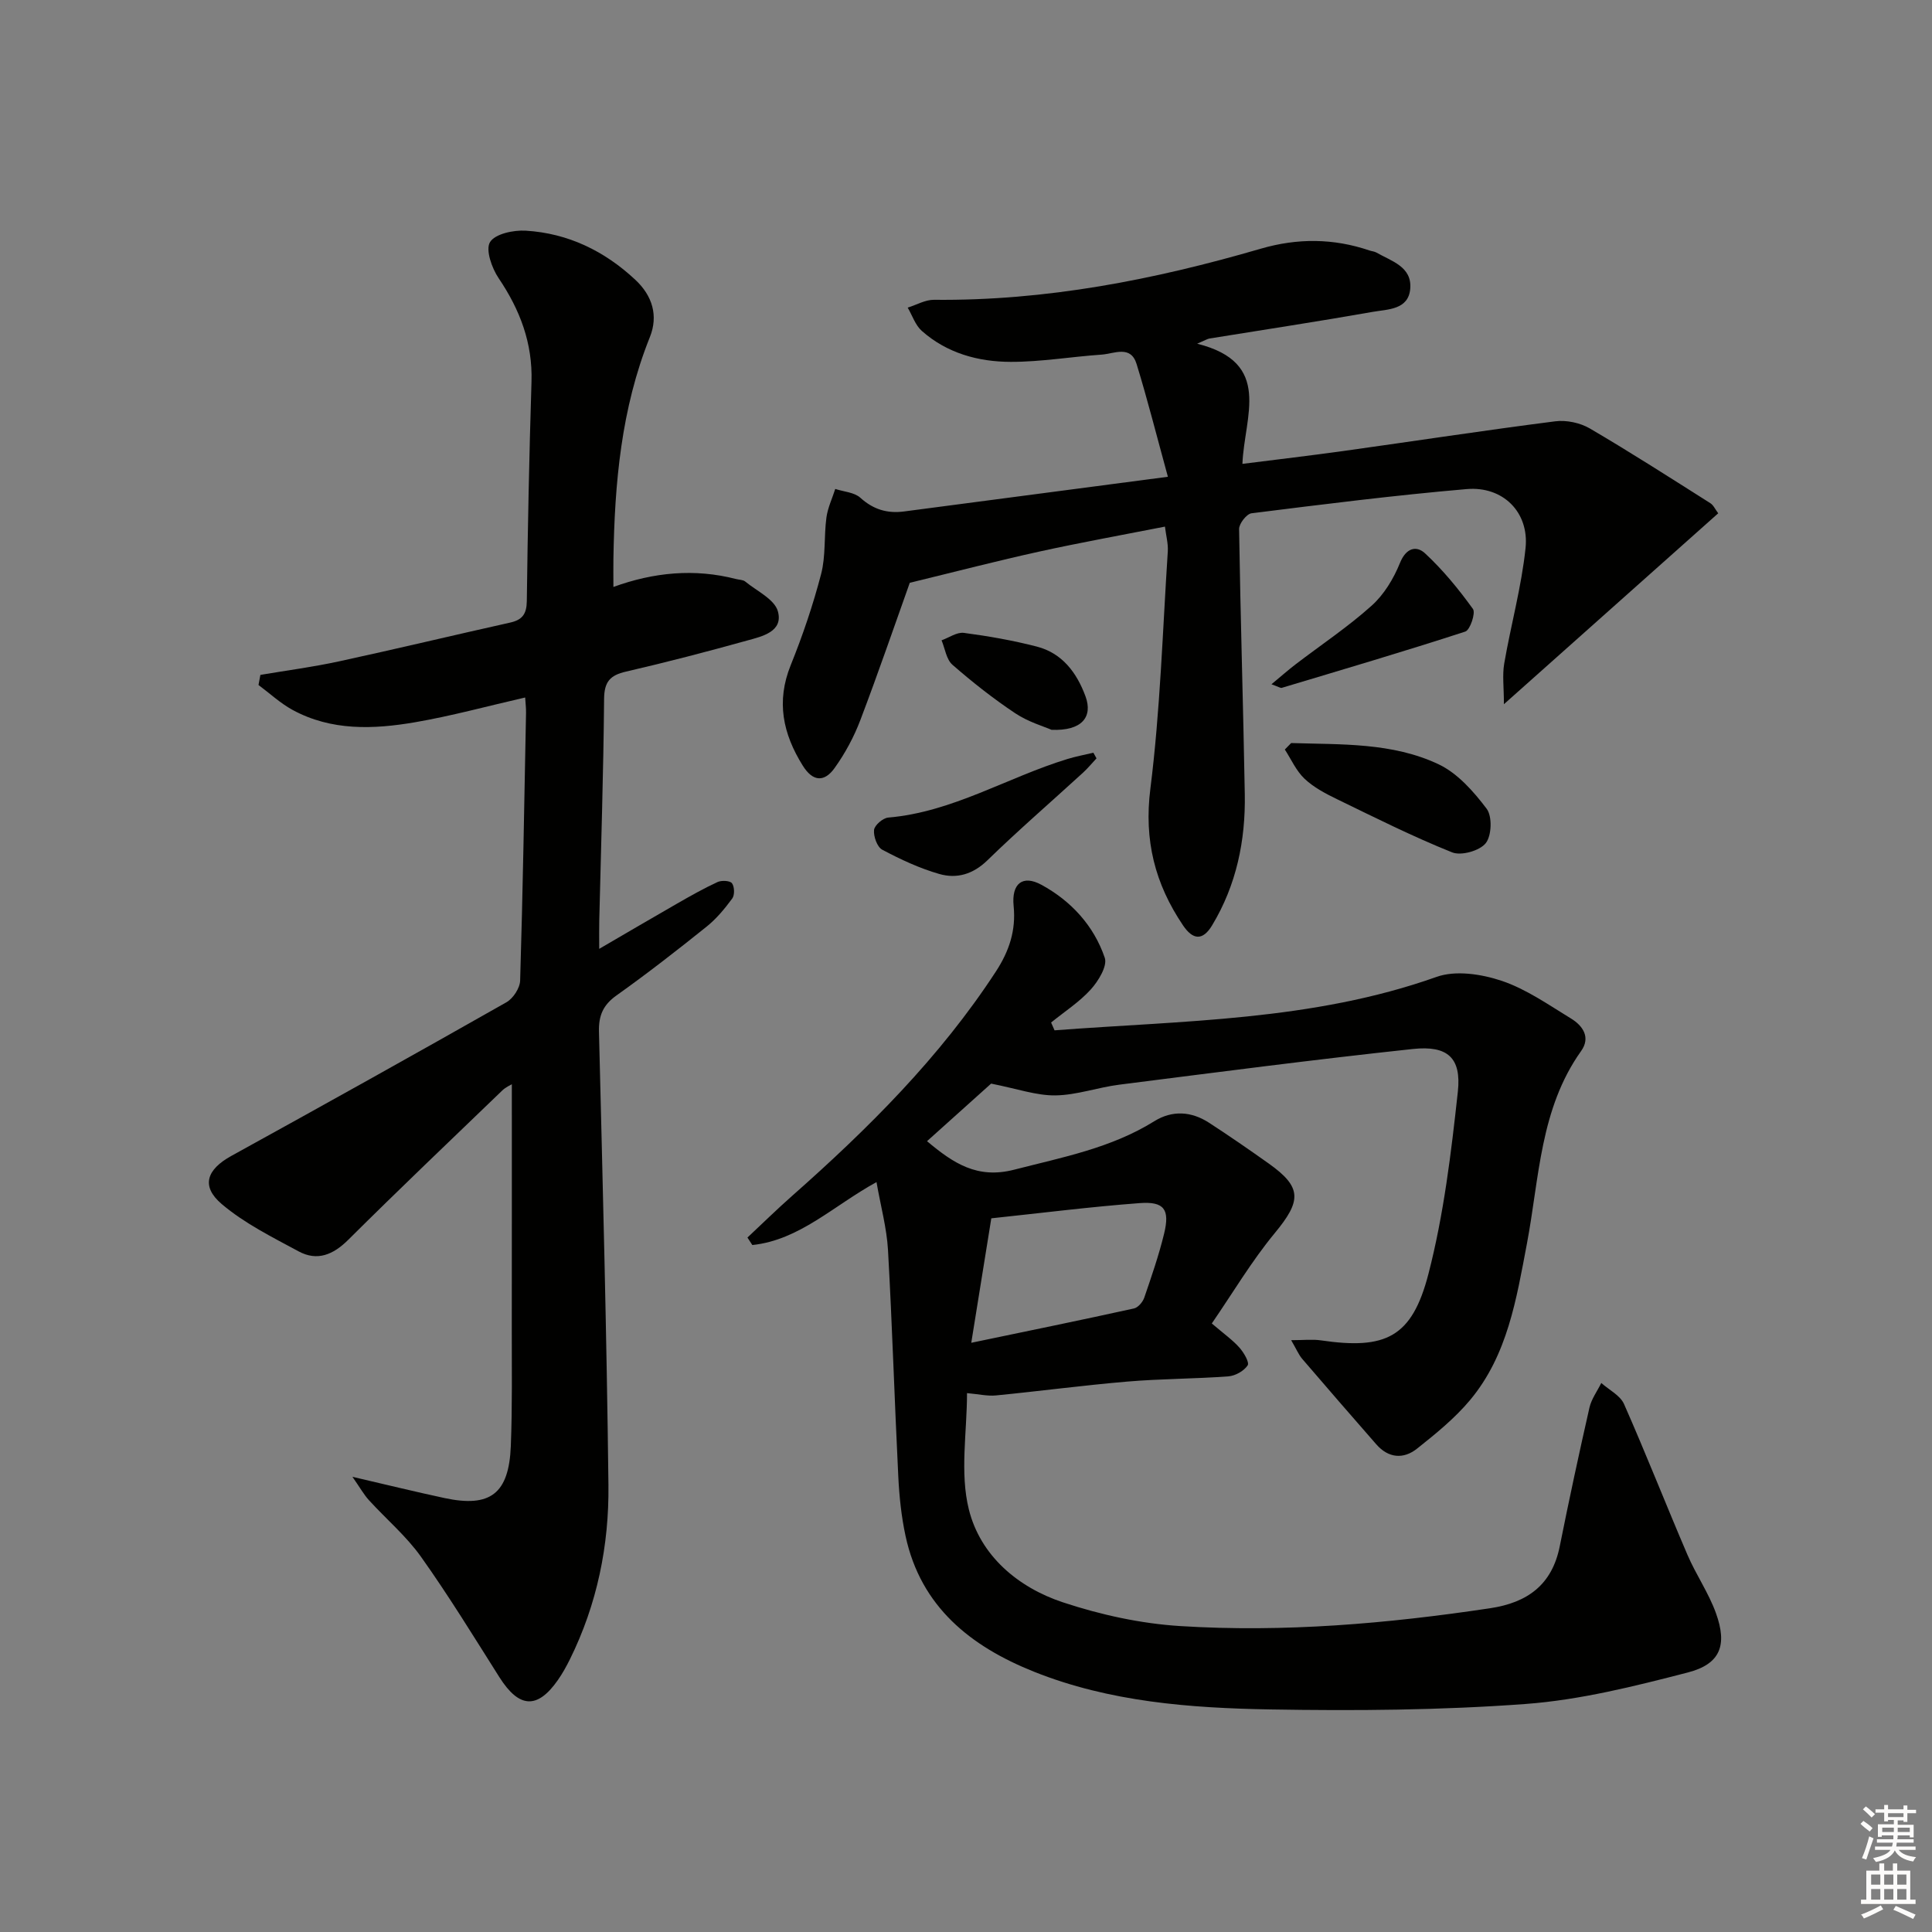<svg enable-background="new 0 0 400 400" viewBox="0 0 400 400" xmlns="http://www.w3.org/2000/svg"><rect x="0" y="0" width="400" height="400" fill="#808080" stroke="none"/><g fill="#010100"><path d="m218.33 213.32c26.57-2.04 53.39-1.93 79.11-11.07 3.94-1.4 9.28-.58 13.44.81 5.1 1.71 9.72 4.97 14.39 7.82 2.44 1.49 4.1 3.9 2.08 6.73-8.53 11.98-8.64 26.27-11.22 39.89-2.17 11.43-4 23.06-11.76 32.36-3.16 3.78-7.1 6.98-10.98 10.06-2.8 2.23-5.92 2-8.44-.88-5.14-5.88-10.26-11.77-15.34-17.7-.72-.84-1.16-1.93-2.29-3.87 2.58 0 4.41-.22 6.17.04 13.4 1.96 18.85-.59 22.26-13.79 3.17-12.27 4.7-25.04 6.08-37.68.77-7.04-2.11-9.62-9.29-8.86-20.3 2.17-40.55 4.82-60.8 7.39-4.44.56-8.81 2.16-13.23 2.22-3.93.05-7.89-1.37-13.31-2.44-3.48 3.13-8.25 7.41-13.27 11.92 5.45 4.57 10.39 7.87 18.05 5.9 9.99-2.57 20.07-4.47 29-10.03 3.73-2.32 7.67-2.06 11.32.3 4.19 2.72 8.3 5.56 12.37 8.45 6.94 4.93 6.8 7.71 1.24 14.43-4.8 5.81-8.68 12.38-13.02 18.69 2.54 2.17 4.32 3.42 5.72 5 .91 1.02 2.11 3.07 1.7 3.68-.77 1.16-2.55 2.16-3.99 2.27-6.96.52-13.96.49-20.91 1.08-9.09.77-18.14 1.98-27.21 2.87-1.77.17-3.61-.27-5.99-.48 0 8.06-1.51 16.49.38 24.08 2.37 9.55 10.14 16.15 19.49 19.24 7.8 2.58 16.09 4.4 24.27 4.91 21.48 1.35 42.87-.5 64.15-3.69 7.74-1.16 12.83-4.84 14.43-12.83 1.92-9.59 3.98-19.16 6.15-28.71.41-1.79 1.61-3.4 2.45-5.1 1.61 1.44 3.92 2.57 4.71 4.37 4.56 10.32 8.68 20.84 13.13 31.21 1.76 4.1 4.38 7.87 5.89 12.05 2.41 6.67.93 10.56-5.82 12.31-11.03 2.85-22.27 5.68-33.58 6.52-17.56 1.3-35.26 1.43-52.89 1.13-16.59-.29-33.25-1.55-48.92-7.82-13.07-5.23-23.42-13.42-26.57-28.11-.87-4.04-1.3-8.21-1.5-12.34-.78-15.61-1.25-31.24-2.13-46.85-.26-4.54-1.5-9.02-2.38-14.06-8.9 4.88-15.94 12.01-25.71 13.03-.34-.52-.67-1.03-1.01-1.55 3.07-2.87 6.08-5.83 9.23-8.61 15.77-13.93 30.6-28.68 42.19-46.44 2.78-4.26 4.2-8.53 3.69-13.61-.46-4.62 1.86-6.5 5.76-4.37 6.15 3.35 10.85 8.47 13.11 15.11.58 1.7-1.32 4.81-2.88 6.54-2.37 2.62-5.45 4.6-8.23 6.86.23.56.47 1.09.71 1.62zm-17.24 64.69c12.15-2.53 22.94-4.74 33.69-7.11.85-.19 1.82-1.33 2.13-2.24 1.5-4.38 3.02-8.77 4.11-13.26 1.21-4.99.03-6.69-5.05-6.31-10.18.76-20.32 2.05-30.73 3.15-1.33 8.34-2.6 16.15-4.15 25.77z"/><path d="m53.91 139.73c5.44-.92 10.93-1.64 16.32-2.81 11.82-2.56 23.59-5.39 35.39-8.02 2.52-.56 3.41-1.77 3.45-4.44.19-15.14.5-30.28.97-45.41.25-8.02-2.38-14.9-6.8-21.45-1.41-2.09-2.75-5.88-1.79-7.47 1.04-1.71 4.87-2.53 7.41-2.37 8.75.53 16.32 4.21 22.71 10.2 3.49 3.27 4.76 7.39 2.98 11.83-5.94 14.78-7.3 30.26-7.55 45.95-.03 1.79 0 3.57 0 5.78 8.34-3.03 16.79-3.86 25.39-1.64.64.17 1.44.14 1.9.52 2.4 1.97 6.07 3.67 6.76 6.16 1.17 4.22-3.26 5.2-6.38 6.06-8.31 2.31-16.67 4.49-25.07 6.43-3.31.76-4.5 2.11-4.53 5.67-.13 15.31-.64 30.61-1 45.92-.04 1.61-.01 3.22-.01 5.81 5.9-3.43 11-6.44 16.14-9.38 2.74-1.57 5.49-3.13 8.35-4.45.84-.39 2.59-.3 3 .25.53.72.58 2.45.05 3.16-1.56 2.12-3.29 4.21-5.33 5.84-6.1 4.89-12.27 9.7-18.64 14.23-2.78 1.98-3.7 4.17-3.62 7.49.77 31.27 1.6 62.55 1.96 93.83.15 12.54-2.35 24.76-7.99 36.15-.74 1.48-1.55 2.95-2.5 4.3-4.25 6.06-8.02 5.79-12.09-.63-5.3-8.38-10.49-16.86-16.23-24.93-3.05-4.29-7.21-7.8-10.79-11.73-1.04-1.14-1.8-2.53-3.4-4.82 7.24 1.68 13.14 3.13 19.08 4.4 9.46 2.02 13.32-.9 13.71-10.78.32-8.15.19-16.32.2-24.49.02-16.79.01-33.58.01-50.41-.28.18-1.27.6-1.99 1.3-10.67 10.27-21.39 20.48-31.89 30.92-3.11 3.09-6.41 4.46-10.25 2.39-5.49-2.96-11.23-5.81-15.93-9.8-4.38-3.72-3.1-7.17 2-9.98 19.04-10.49 38.03-21.07 56.94-31.8 1.39-.79 2.8-2.94 2.84-4.51.56-18.47.86-36.94 1.22-55.41.02-.99-.11-1.98-.18-3.18-7.72 1.76-15.21 3.82-22.83 5.13-8.59 1.47-17.3 1.81-25.33-2.56-2.53-1.38-4.71-3.42-7.05-5.16.14-.68.27-1.38.39-2.09z"/><path d="m241.8 98.71c-2.34-8.52-4.22-15.99-6.48-23.34-1.22-3.99-4.66-2.13-7.24-1.95-6.27.43-12.54 1.51-18.8 1.5-6.73-.01-13.22-1.79-18.43-6.41-1.34-1.19-1.97-3.19-2.92-4.82 1.81-.56 3.62-1.63 5.42-1.62 23.16.24 45.58-4.14 67.68-10.58 7.6-2.21 15.04-2.17 22.51.37.47.16 1.01.19 1.43.43 3.11 1.78 7.36 2.91 7.01 7.44-.34 4.42-4.63 4.29-7.72 4.83-11.27 1.99-22.58 3.7-33.87 5.53-.41.07-.78.32-2.53 1.07 15.73 3.93 9.75 15.03 9.37 24.88 7.18-.91 14.04-1.71 20.87-2.66 14.63-2.04 29.23-4.28 43.88-6.15 2.32-.3 5.16.3 7.18 1.48 8.44 4.94 16.68 10.24 24.95 15.47.65.41 1.01 1.28 1.63 2.09-14.51 12.93-28.94 25.78-44.37 39.53 0-3.47-.35-6.01.06-8.41 1.38-8 3.58-15.89 4.42-23.93.77-7.43-4.7-12.85-12.19-12.2-14.88 1.28-29.72 3.15-44.55 5.01-1.01.13-2.58 2.14-2.57 3.26.28 18.3.86 36.59 1.18 54.88.17 9.62-1.73 18.83-6.77 27.18-1.96 3.25-4 3-6.03-.02-5.79-8.58-8.1-17.59-6.75-28.26 2.05-16.28 2.54-32.75 3.61-49.15.1-1.58-.35-3.2-.59-5.13-8.95 1.76-17.57 3.31-26.11 5.19-8.52 1.87-16.96 4.07-26.72 6.44-3.01 8.42-6.45 18.47-10.22 28.39-1.33 3.51-3.17 6.93-5.36 9.98-2.03 2.84-4.42 2.95-6.58-.52-4.12-6.61-5.53-13.27-2.49-20.8 2.48-6.14 4.62-12.45 6.29-18.85.98-3.74.58-7.81 1.1-11.7.27-2.02 1.2-3.95 1.83-5.93 1.76.58 3.94.69 5.19 1.82 2.7 2.44 5.57 3.3 9.08 2.84 17.71-2.33 35.44-4.65 54.6-7.18z"/><path d="m267.32 153.84c10.34.33 20.92-.15 30.53 4.4 3.93 1.86 7.25 5.63 9.95 9.21 1.18 1.57 1.04 5.58-.2 7.13-1.26 1.57-5.08 2.65-6.96 1.89-8.11-3.25-15.96-7.19-23.83-11.01-2.37-1.15-4.82-2.44-6.71-4.22-1.73-1.63-2.76-4.01-4.09-6.06.43-.44.87-.89 1.31-1.34z"/><path d="m227.02 157.01c-.93 1-1.81 2.06-2.81 2.98-6.6 6.04-13.38 11.9-19.78 18.13-2.99 2.91-6.35 3.86-9.95 2.83-4.09-1.17-8.04-3.02-11.81-5.02-1.06-.56-1.84-2.75-1.71-4.09.1-.98 1.83-2.48 2.94-2.57 13.33-1.14 24.65-8.32 37.08-12.12 1.76-.54 3.59-.88 5.39-1.31.21.39.43.78.65 1.17z"/><path d="m263.24 141.67c2.03-1.68 3.45-2.94 4.95-4.09 5.28-4.04 10.85-7.75 15.78-12.17 2.57-2.3 4.57-5.61 5.87-8.84 1.28-3.18 3.43-3.67 5.23-1.98 3.69 3.43 6.94 7.4 9.89 11.49.59.82-.59 4.36-1.59 4.68-12.59 4.1-25.3 7.84-37.99 11.65-.25.08-.61-.19-2.14-.74z"/><path d="m217.71 151.1c-1.54-.68-4.8-1.62-7.49-3.41-4.56-3.03-8.89-6.45-13.02-10.05-1.27-1.1-1.54-3.35-2.26-5.07 1.55-.55 3.17-1.73 4.62-1.54 5.08.67 10.15 1.56 15.11 2.84 5.26 1.36 8.26 5.41 10.06 10.27 1.59 4.3-.74 7.22-7.02 6.96z"/></g><path d="m385.2 377.6.6-.6c.6.4 1.3.9 1.9 1.5l-.6.7c-.8-.6-1.4-1.1-1.9-1.6zm.3 7.1c.6-1.4 1.1-2.9 1.5-4.5.3.1.6.3.9.4-.5 1.4-1 2.9-1.5 4.4zm.2-10.1.6-.6c.7.5 1.3 1.1 1.9 1.6l-.7.7c-.6-.6-1.2-1.2-1.8-1.7zm8.4-.8h.8v.9h1.8v.7h-1.8v1.8h-.8v-.3h-1.2v.9h3.3v2.6h-.8v-.4h-2.5c0 .3 0 .6-.1.8h3.4v.7h-3.5c0 .3-.1.6-.1.8h4v.7h-3.5c.7.9 1.9 1.3 3.6 1.5-.2.2-.4.5-.6.9-1.9-.3-3.2-1.1-3.8-2.3-.5 1.1-1.8 2-3.9 2.4-.2-.3-.4-.5-.6-.8 1.9-.4 3.1-.9 3.6-1.7h-3.2v-.7h3.5c.1-.2.1-.5.2-.8h-3.3v-.7h3.4c0-.2 0-.5 0-.8h-2.4v.3h-.8v-2.6h3.3v-.9h-1.2v.3h-.8v-1.8h-1.8v-.7h1.8v-.9h.8v.9h3.2zm-4.4 5.5h2.4c0-.3 0-.6 0-.9h-2.4zm1.2-3.1h3.2v-.8h-3.2zm4.4 2.2h-2.4v.9h2.5v-.9z" fill="#fcfbfa"/><path d="m389.2 385.8h.9v1.5h1.8v-1.5h.9v1.5h2.7v6h1.1v.9h-11.3v-.9h1.1v-6h2.7v-1.5zm.2 8.7.5.8c-1.2.6-2.5 1.3-4 1.9-.2-.3-.3-.6-.6-.8 1.6-.6 3-1.3 4.1-1.9zm-2-4.3h1.9v-2.1h-1.9zm0 3.1h1.9v-2.2h-1.9zm2.7-3.1h1.9v-2.1h-1.9zm0 3.1h1.9v-2.2h-1.9zm2.4 1.3c1.4.6 2.7 1.2 4.1 1.8l-.5.9c-1.5-.7-2.8-1.4-4.1-1.9zm2.2-6.5h-1.9v2.1h1.9zm-1.9 5.2h1.9v-2.2h-1.9z" fill="#fcfbfa"/></svg>